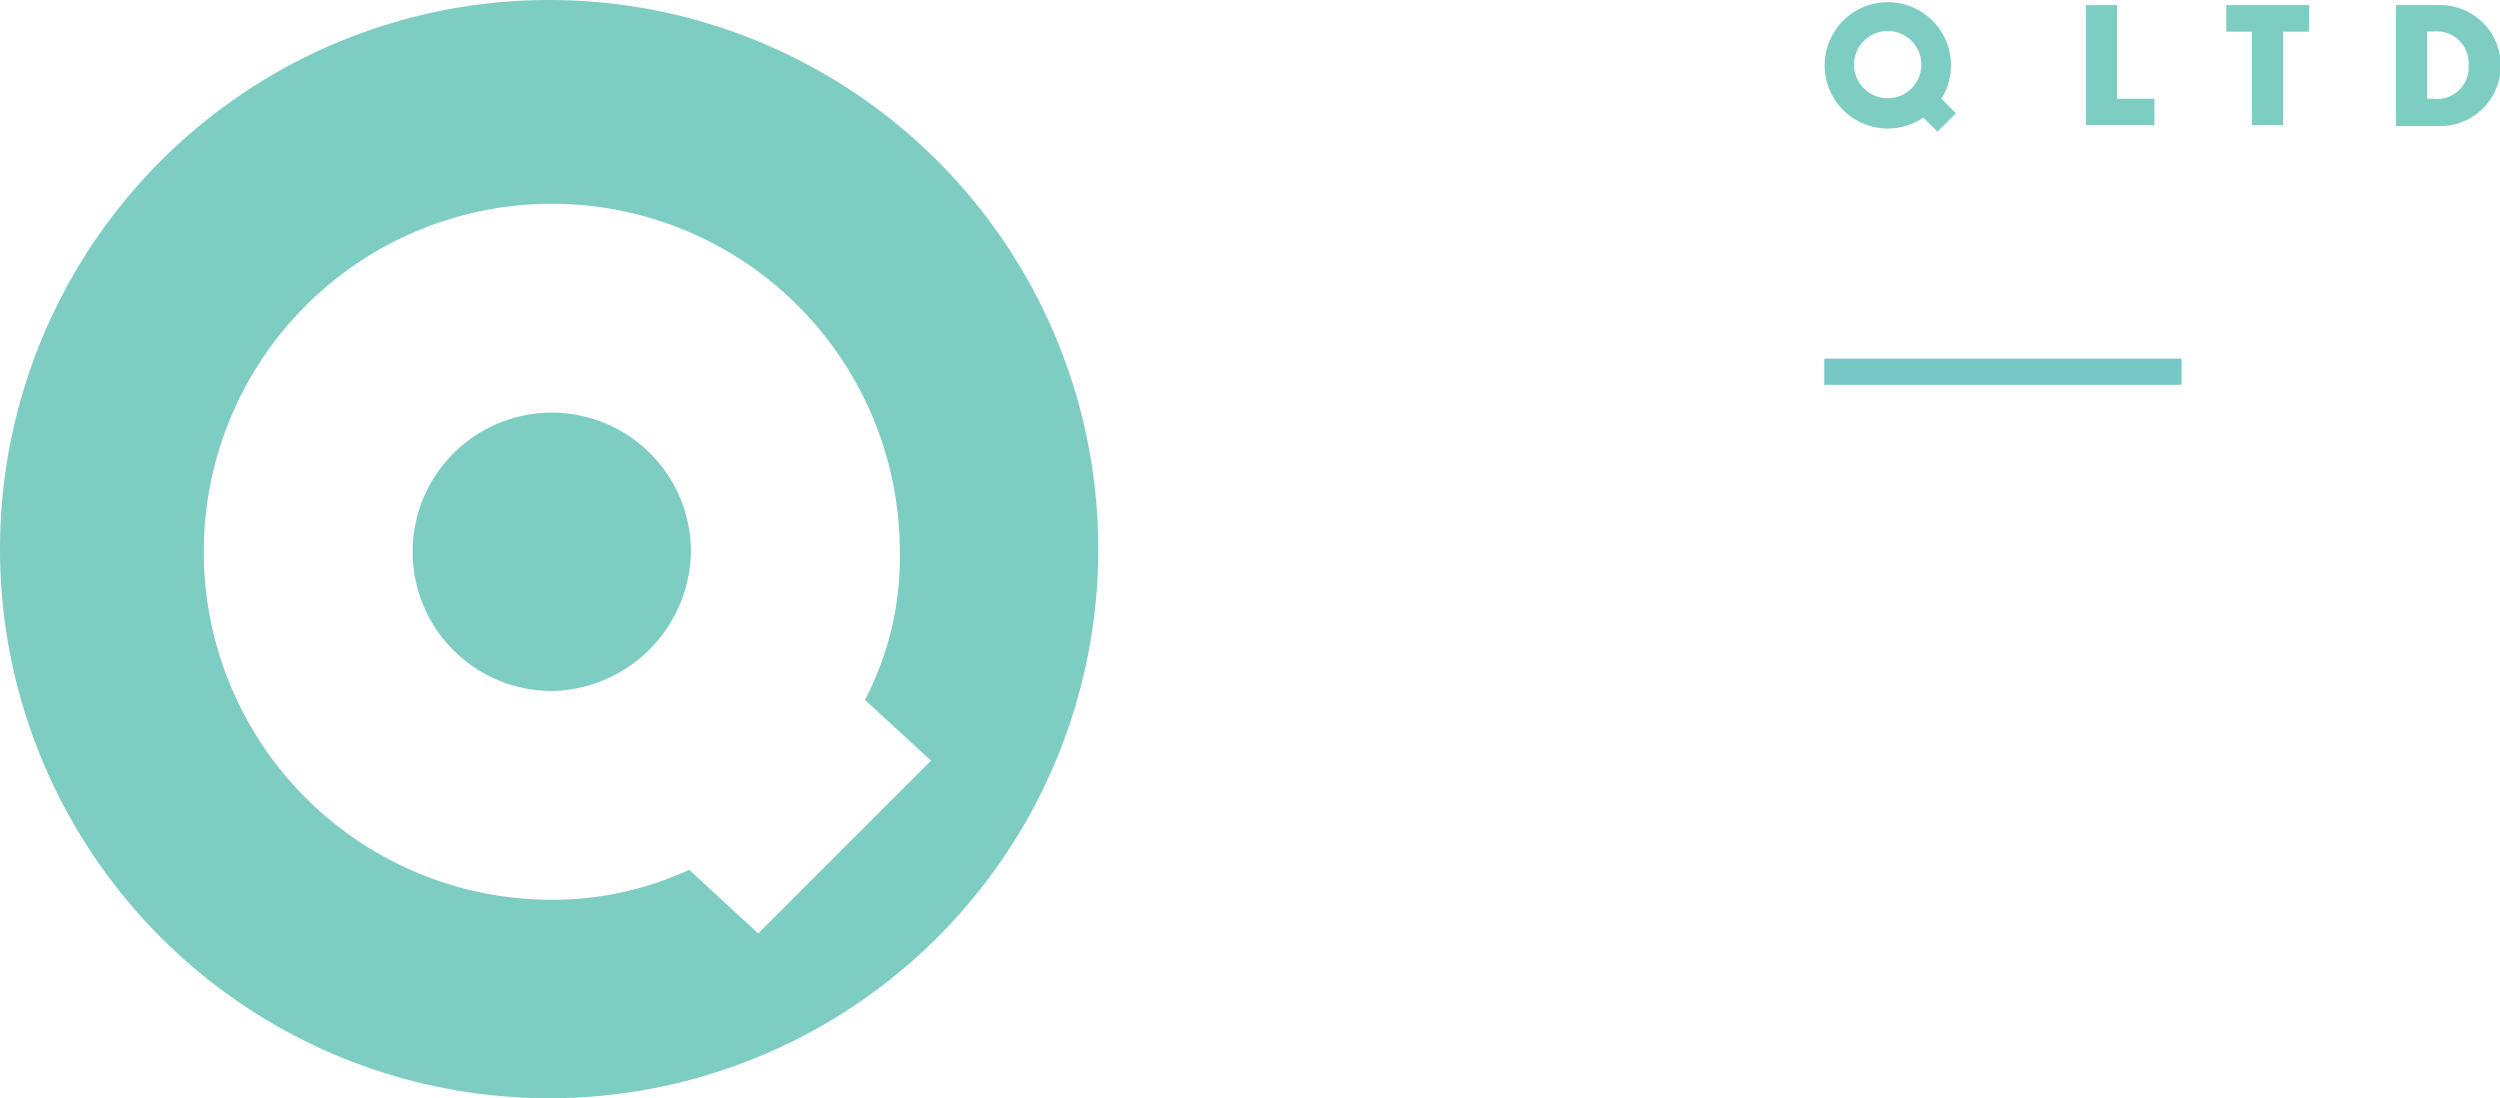 <svg id="Layer_1" data-name="Layer 1" xmlns="http://www.w3.org/2000/svg" viewBox="0 0 103.3 45.38"><defs><style>.cls-1{fill:#7ecdc3;}.cls-2{fill:#77c7c6;}</style></defs><title>footer-logo-o</title><path class="cls-1" d="M22.83,28.55a5.75,5.75,0,1,1,5.72-5.77,5.85,5.85,0,0,1-5.72,5.77m12.91,0.37a12.7,12.7,0,0,0,1.44-6.14,14.38,14.38,0,1,0-14.36,14.4,13.53,13.53,0,0,0,5.66-1.24l2.85,2.63,7.14-7.14ZM0,22.69A22.69,22.69,0,1,1,22.69,45.38,22.69,22.69,0,0,1,0,22.69"/><rect class="cls-2" x="75.38" y="14.82" width="14.76" height="1.08"/><polygon class="cls-1" points="87.48 4.08 89.02 4.08 89.02 5.17 86.19 5.17 86.19 0.21 87.48 0.21 87.48 4.08"/><polygon class="cls-1" points="94.34 5.17 93.05 5.17 93.05 1.31 91.99 1.31 91.99 0.21 95.41 0.21 95.41 1.31 94.34 1.31 94.34 5.17"/><path class="cls-1" d="M100.24,4.08h0.29A1.3,1.3,0,0,0,102,2.69a1.31,1.31,0,0,0-1.41-1.39h-0.3V4.08ZM99,0.21h1.83a2.48,2.48,0,1,1,0,5H99v-5Z"/><path class="cls-1" d="M78,4.06a1.39,1.39,0,1,1,1.39-1.39A1.39,1.39,0,0,1,78,4.06m2.82,0.62-0.6-.6a2.61,2.61,0,1,0-.75.78l0.59,0.58Z"/></svg>